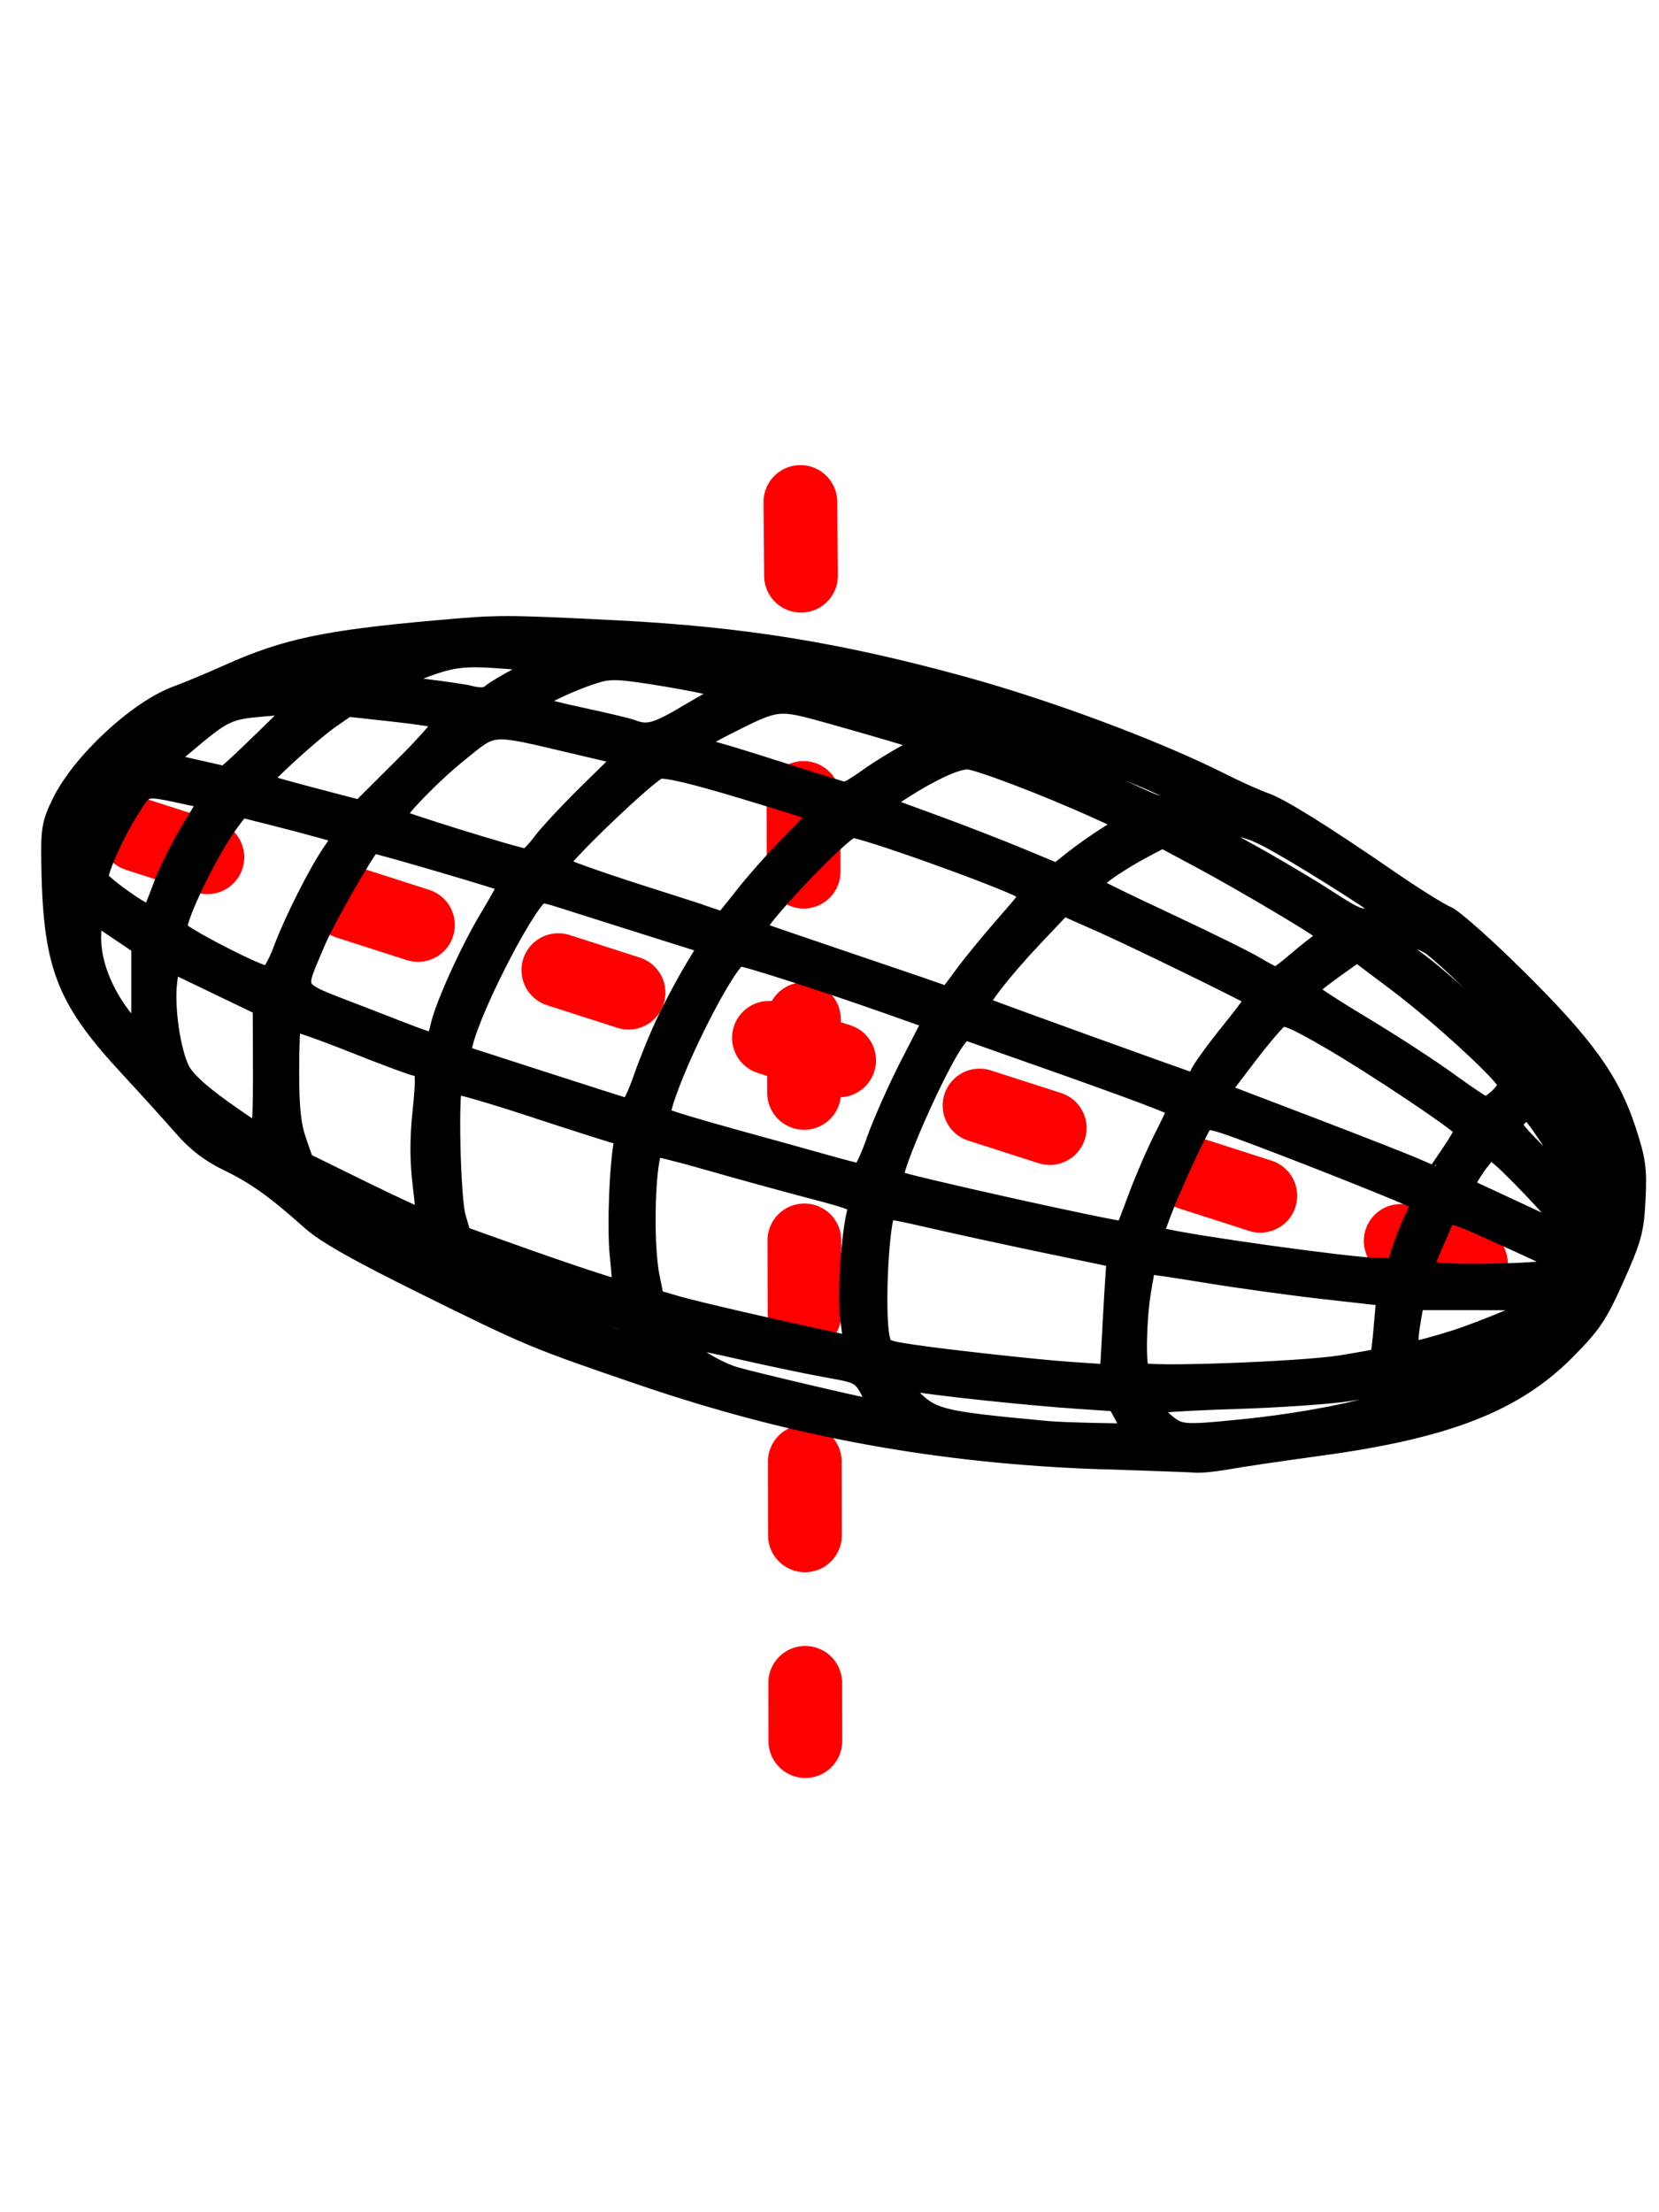 <?xml version="1.0" encoding="UTF-8" standalone="no"?>
<!-- Created with Inkscape (http://www.inkscape.org/) -->

<svg
   xmlns:dc="http://purl.org/dc/elements/1.1/"
   xmlns:cc="http://creativecommons.org/ns#"
   xmlns:rdf="http://www.w3.org/1999/02/22-rdf-syntax-ns#"
   xmlns:svg="http://www.w3.org/2000/svg"
   xmlns="http://www.w3.org/2000/svg"
   xmlns:sodipodi="http://sodipodi.sourceforge.net/DTD/sodipodi-0.dtd"
   xmlns:inkscape="http://www.inkscape.org/namespaces/inkscape"
   width="45"
   height="60"
   viewBox="0 0 45 60"
   id="svg2"
   version="1.1"
   inkscape:version="0.91 r13725"
   sodipodi:docname="Ellipsoid.svg">
  <defs
     id="defs4">
    <marker
       inkscape:stockid="Arrow2Mend"
       orient="auto"
       refY="0.0"
       refX="0.0"
       id="Arrow2Mend"
       style="overflow:visible;"
       inkscape:isstock="true">
      <path
         id="path8643"
         style="fill-rule:evenodd;stroke-width:0.625;stroke-linejoin:round;stroke:#ff0000;stroke-opacity:1;fill:#ff0000;fill-opacity:1"
         d="M 8.719,4.034 L -2.207,0.016 L 8.719,-4.002 C 6.973,-1.63 6.983,1.616 8.719,4.034 z "
         transform="scale(0.6) rotate(180) translate(0,0)" />
    </marker>
    <marker
       inkscape:stockid="Arrow1Mend"
       orient="auto"
       refY="0.0"
       refX="0.0"
       id="Arrow1Mend"
       style="overflow:visible;"
       inkscape:isstock="true">
      <path
         id="path8625"
         d="M 0.0,0.0 L 5.0,-5.0 L -12.5,0.0 L 5.0,5.0 L 0.0,0.0 z "
         style="fill-rule:evenodd;stroke:#ff0000;stroke-width:1pt;stroke-opacity:1;fill:#ff0000;fill-opacity:1"
         transform="scale(0.4) rotate(180) translate(10,0)" />
    </marker>
    <marker
       inkscape:stockid="Arrow1Lend"
       orient="auto"
       refY="0.0"
       refX="0.0"
       id="marker8892"
       style="overflow:visible;"
       inkscape:isstock="true">
      <path
         id="path8894"
         d="M 0.0,0.0 L 5.0,-5.0 L -12.5,0.0 L 5.0,5.0 L 0.0,0.0 z "
         style="fill-rule:evenodd;stroke:#ff0000;stroke-width:1pt;stroke-opacity:1;fill:#ff0000;fill-opacity:1"
         transform="scale(0.8) rotate(180) translate(12.5,0)" />
    </marker>
    <marker
       inkscape:stockid="Arrow1Lend"
       orient="auto"
       refY="0.0"
       refX="0.0"
       id="Arrow1Lend"
       style="overflow:visible;"
       inkscape:isstock="true">
      <path
         id="path8619"
         d="M 0.0,0.0 L 5.0,-5.0 L -12.5,0.0 L 5.0,5.0 L 0.0,0.0 z "
         style="fill-rule:evenodd;stroke:#ff0000;stroke-width:1pt;stroke-opacity:1;fill:#ff0000;fill-opacity:1"
         transform="scale(0.8) rotate(180) translate(12.5,0)" />
    </marker>
    <inkscape:perspective
       sodipodi:type="inkscape:persp3d"
       inkscape:vp_x="0 : 30 : 1"
       inkscape:vp_y="0 : 1000 : 0"
       inkscape:vp_z="45 : 30 : 1"
       inkscape:persp3d-origin="22.5 : 20 : 1"
       id="perspective4208" />
    <marker
       inkscape:stockid="Arrow2Mend"
       orient="auto"
       refY="0"
       refX="0"
       id="Arrow2Mend-5"
       style="overflow:visible"
       inkscape:isstock="true">
      <path
         inkscape:connector-curvature="0"
         id="path8643-4"
         style="fill:#ff0000;fill-opacity:1;fill-rule:evenodd;stroke:#ff0000;stroke-width:0.625;stroke-linejoin:round;stroke-opacity:1"
         d="M 8.719,4.034 -2.207,0.016 8.719,-4.002 c -1.745,2.372 -1.735,5.617 -6e-7,8.035 z"
         transform="scale(-0.6,-0.6)" />
    </marker>
  </defs>
  <sodipodi:namedview
     id="base"
     pagecolor="#ffffff"
     bordercolor="#666666"
     borderopacity="1.0"
     inkscape:pageopacity="0.0"
     inkscape:pageshadow="2"
     inkscape:zoom="10.339103"
     inkscape:cx="-16.829523"
     inkscape:cy="16.920208"
     inkscape:document-units="px"
     inkscape:current-layer="layer1"
     showgrid="false"
     units="px"
     inkscape:window-width="1920"
     inkscape:window-height="1058"
     inkscape:window-x="1912"
     inkscape:window-y="-8"
     inkscape:window-maximized="1" />
  <g
     inkscape:label="Ebene 1"
     inkscape:groupmode="layer"
     id="layer1"
     transform="translate(0,-992.362)">
    <path
       style="fill:none;fill-rule:evenodd;stroke:#ff0000;stroke-width:2;stroke-linecap:round;stroke-linejoin:round;stroke-miterlimit:4;stroke-dasharray:2,4;stroke-dashoffset:3.254;stroke-opacity:1"
       d="m 21.79,1011.258 0.055,28.326"
       id="path4382-5"
       inkscape:connector-curvature="0"
       sodipodi:nodetypes="cc" />
    <path
       style="fill:none;fill-rule:evenodd;stroke:#ff0000;stroke-width:2;stroke-linecap:round;stroke-linejoin:miter;stroke-miterlimit:4;stroke-dasharray:2,4;stroke-dashoffset:17.4;stroke-opacity:1"
       d="m 3.15,1014.818 39.342,12.646"
       id="path4382"
       inkscape:connector-curvature="0"
       sodipodi:nodetypes="cc" />
    <g
       id="g4341"
       transform="translate(-0.068,-0.951)"
       style="fill:#000000;fill-opacity:1;stroke:#000000;stroke-width:0.5;stroke-linecap:round;stroke-linejoin:round;stroke-miterlimit:4;stroke-dasharray:none;stroke-opacity:1">
      <g
         id="g4391"
         transform="matrix(0.491,0,0,0.491,-182.251,642.226)"
         style="fill:#000000;fill-opacity:1;stroke:#000000;stroke-width:1.017;stroke-linecap:round;stroke-linejoin:round;stroke-miterlimit:4;stroke-dasharray:none;stroke-opacity:1" />
      <path
         style="fill:#000000;fill-opacity:1;fill-rule:evenodd;stroke:#000000;stroke-width:0.5;stroke-linecap:round;stroke-linejoin:round;stroke-miterlimit:4;stroke-dasharray:none;stroke-dashoffset:0;stroke-opacity:1;marker-end:url(#Arrow2Mend-5)"
         d="M 2.815,19.888 2.525,1.512"
         id="path8610-8"
         inkscape:connector-curvature="0" />
      <path
         style="fill:#000000;fill-opacity:1;stroke:#000000;stroke-width:0.5;stroke-linecap:round;stroke-linejoin:round;stroke-miterlimit:4;stroke-dasharray:none;stroke-opacity:1"
         d="m 29.965,1032.914 c -4.409,-0.149 -8.37,-0.872 -12.482,-2.276 -2.921,-0.998 -3.026,-1.041 -5.839,-2.431 -1.888,-0.933 -2.746,-1.417 -3.152,-1.78 -0.954,-0.853 -1.493,-1.238 -2.232,-1.596 -0.501,-0.242 -0.866,-0.521 -1.227,-0.936 -0.283,-0.325 -0.954,-1.067 -1.492,-1.648 -1.738,-1.881 -2.069,-2.768 -2.105,-5.649 -0.01,-0.79 0.027,-0.985 0.287,-1.514 0.545,-1.11 2.082,-2.535 3.151,-2.923 0.274,-0.099 0.906,-0.363 1.405,-0.587 1.538,-0.689 2.63,-0.92 5.601,-1.185 1.744,-0.156 1.823,-0.156 4.943,0 3.383,0.174 6.004,0.598 9.328,1.51 2.339,0.641 5.26,1.731 7.028,2.621 0.427,0.215 0.967,0.458 1.199,0.54 0.442,0.156 1.543,0.843 3.45,2.153 0.625,0.429 1.292,0.845 1.484,0.925 0.192,0.08 1.065,0.857 1.941,1.727 1.836,1.823 2.508,2.762 2.951,4.124 0.257,0.791 0.29,1.034 0.249,1.852 -0.042,0.843 -0.101,1.062 -0.57,2.114 -0.46,1.03 -0.621,1.273 -1.327,1.986 -1.4,1.416 -3.241,2.135 -6.663,2.603 -1.061,0.145 -2.195,0.312 -2.522,0.372 -0.326,0.059 -0.71,0.1 -0.853,0.09 -0.143,-0.013 -1.292,-0.053 -2.554,-0.095 z m 0.609,-1.156 -0.227,-0.414 -1.071,-0.072 c -1.32,-0.089 -3.865,-0.359 -4.508,-0.479 l -0.477,-0.089 0.402,0.411 c 0.659,0.675 0.779,0.706 3.779,0.989 0.205,0.019 0.814,0.042 1.351,0.053 l 0.978,0.017 -0.227,-0.415 z m 3.141,0.305 c 1.323,-0.132 2.757,-0.382 3.565,-0.622 0.524,-0.156 0.575,-0.195 0.452,-0.352 -0.126,-0.161 -0.218,-0.163 -1.045,-0.027 -0.499,0.082 -1.927,0.181 -3.174,0.219 -1.247,0.039 -2.267,0.105 -2.267,0.149 0,0.044 0.17,0.229 0.377,0.411 0.425,0.373 0.494,0.38 2.092,0.221 z m -9.851,-0.61 c -0.427,-0.892 -0.368,-0.848 -1.408,-1.037 -0.534,-0.096 -1.657,-0.334 -2.495,-0.526 -0.897,-0.206 -1.508,-0.302 -1.485,-0.234 0.081,0.247 0.969,0.816 1.525,0.978 0.544,0.158 3.616,0.877 3.813,0.892 0.049,0 0.072,-0.03 0.051,-0.073 z m 15.89,-0.887 c 0.367,-0.165 0.667,-0.322 0.667,-0.349 0,-0.027 -0.362,0.067 -0.804,0.207 -0.442,0.14 -0.874,0.255 -0.96,0.255 -0.164,0 -0.206,0.127 -0.084,0.25 0.091,0.091 0.343,0.014 1.181,-0.363 z m -9.535,-1.247 c 0.038,-0.69 0.081,-1.393 0.095,-1.564 l 0.025,-0.31 -1.92,-0.4 c -1.056,-0.22 -2.447,-0.522 -3.09,-0.672 -0.643,-0.15 -1.183,-0.258 -1.199,-0.242 -0.194,0.194 -0.326,2.727 -0.18,3.456 0.062,0.31 0.094,0.327 0.88,0.444 0.903,0.135 3.398,0.41 4.23,0.466 0.293,0.019 0.659,0.045 0.812,0.055 l 0.279,0.019 0.07,-1.254 z m 6.239,0.999 c 0.549,-0.088 1.011,-0.174 1.026,-0.192 0.015,-0.018 0.059,-0.394 0.097,-0.836 l 0.07,-0.803 -1.629,-0.183 c -0.896,-0.1 -2.348,-0.301 -3.226,-0.445 -0.878,-0.144 -1.608,-0.252 -1.621,-0.238 -0.013,0.013 -0.074,0.335 -0.136,0.715 -0.13,0.803 -0.15,2.058 -0.034,2.179 0.126,0.133 4.348,-0.019 5.453,-0.196 z m -18.982,-0.745 c -0.189,-0.32 -0.333,-0.398 -1.303,-0.7 -0.6,-0.187 -1.494,-0.483 -1.987,-0.657 -0.971,-0.344 -1.019,-0.225 -0.109,0.271 0.399,0.217 3.391,1.421 3.589,1.443 0.013,0 -0.072,-0.159 -0.189,-0.357 z m 22.005,0.082 c 0.804,-0.252 2.433,-0.938 2.433,-1.024 0,-0.019 -0.779,-0.035 -1.732,-0.033 l -1.732,0 -0.076,0.427 c -0.12,0.674 -0.103,0.907 0.067,0.907 0.085,0 0.553,-0.125 1.04,-0.278 z m -16.37,-0.545 c -0.088,-0.66 0.022,-2.353 0.194,-2.976 0.057,-0.207 -0.039,-0.251 -1.253,-0.569 -0.723,-0.19 -1.962,-0.53 -2.752,-0.757 -0.791,-0.227 -1.457,-0.393 -1.481,-0.369 -0.226,0.226 -0.299,2.553 -0.109,3.498 l 0.121,0.601 0.595,0.173 c 0.508,0.148 2.621,0.636 4.285,0.989 0.264,0.057 0.484,0.107 0.489,0.113 0.005,0 -0.035,-0.311 -0.087,-0.704 z m -6.255,-1.767 c -0.076,-0.747 -0.009,-2.459 0.121,-3.091 0.014,-0.067 -0.066,-0.142 -0.178,-0.166 -0.112,-0.024 -1.139,-0.352 -2.284,-0.728 -1.144,-0.376 -2.109,-0.655 -2.144,-0.62 -0.13,0.13 -0.064,3.085 0.081,3.582 l 0.144,0.496 1.349,0.482 c 1.573,0.562 2.938,1.012 2.977,0.982 0.015,-0.013 -0.015,-0.434 -0.066,-0.938 z m 25.366,0.389 c 0.363,-0.074 0.227,-0.167 -1.162,-0.793 -1.88,-0.847 -1.68,-0.829 -1.965,-0.181 -0.472,1.072 -0.484,1.024 0.279,1.068 0.75,0.044 2.455,-0.013 2.848,-0.094 z m -4.155,-0.494 c 0.075,-0.249 0.23,-0.639 0.346,-0.866 0.116,-0.227 0.17,-0.449 0.121,-0.492 -0.093,-0.084 -3.291,-1.356 -4.828,-1.92 -0.709,-0.261 -0.919,-0.301 -0.995,-0.193 -0.164,0.231 -0.89,1.809 -1.126,2.447 l -0.224,0.603 0.235,0.057 c 0.845,0.205 5.025,0.785 5.792,0.804 l 0.543,0.014 0.135,-0.453 z m -26.074,0.183 c -0.114,-0.086 -0.258,-0.155 -0.32,-0.153 -0.062,0 0.007,0.072 0.154,0.156 0.346,0.198 0.43,0.196 0.166,0 z m 30.553,-0.808 c -0.154,-0.288 -1.684,-1.893 -1.93,-2.024 -0.151,-0.081 -0.25,0 -0.531,0.402 -0.19,0.276 -0.3,0.518 -0.246,0.538 0.055,0.021 0.699,0.318 1.433,0.662 0.733,0.344 1.347,0.63 1.364,0.636 0.017,0 -0.024,-0.09 -0.09,-0.214 z m -11.635,-0.808 c 0.176,-0.477 0.491,-1.207 0.7,-1.621 0.209,-0.415 0.38,-0.775 0.38,-0.801 0,-0.06 -1.164,-0.499 -3.72,-1.4 l -2.066,-0.729 -0.198,0.258 c -0.495,0.647 -1.815,3.643 -1.669,3.789 0.095,0.095 6.153,1.441 6.233,1.385 0.011,-0.013 0.164,-0.405 0.34,-0.882 z m -19.401,-0.377 c -0.077,-0.62 -0.078,-1.229 -0.004,-1.943 0.109,-1.054 0.089,-1.232 -0.139,-1.236 -0.07,0 -0.845,-0.288 -1.722,-0.637 -0.877,-0.349 -1.621,-0.608 -1.654,-0.576 -0.033,0.032 -0.059,0.643 -0.058,1.357 9.59e-4,0.98 0.049,1.436 0.197,1.863 l 0.196,0.566 1.611,0.791 c 0.886,0.435 1.628,0.775 1.648,0.755 0.02,-0.02 -0.014,-0.443 -0.076,-0.94 z m 31.2,-0.163 c -0.206,-0.498 -1.088,-1.84 -1.209,-1.84 -0.049,0 -0.175,0.095 -0.28,0.211 -0.186,0.206 -0.169,0.233 0.704,1.11 0.492,0.495 0.907,0.904 0.923,0.909 0.015,0 -0.046,-0.17 -0.137,-0.39 z m -3.315,-0.651 c 0.211,-0.314 0.383,-0.607 0.383,-0.652 0,-0.12 -2.336,-1.689 -3.666,-2.462 -0.904,-0.525 -1.197,-0.649 -1.334,-0.565 -0.096,0.06 -0.497,0.533 -0.891,1.05 l -0.716,0.941 2.423,0.925 c 1.333,0.509 2.639,1.022 2.904,1.14 0.264,0.118 0.488,0.209 0.497,0.203 0.009,0 0.189,-0.268 0.4,-0.582 z m -15.578,-0.363 c 0.17,-0.484 0.585,-1.417 0.922,-2.073 l 0.613,-1.193 -1.188,-0.42 c -1.687,-0.597 -3.875,-1.3 -4.038,-1.298 -0.256,0 -1.476,2.303 -1.967,3.709 -0.16,0.458 -0.171,0.581 -0.056,0.651 0.077,0.048 0.942,0.307 1.92,0.577 0.979,0.269 2.115,0.585 2.526,0.701 0.411,0.116 0.795,0.214 0.853,0.219 0.059,0 0.246,-0.388 0.416,-0.872 z m -16.638,-1.909 -0.006,-1.723 -1.243,-0.598 -1.243,-0.598 -0.064,0.534 c -0.081,0.679 0.09,1.863 0.341,2.369 0.131,0.264 0.502,0.61 1.138,1.065 0.519,0.371 0.975,0.674 1.014,0.674 0.038,0 0.067,-0.775 0.063,-1.722 z m 35.537,1.089 c -0.153,-0.301 -0.32,-0.522 -0.372,-0.49 -0.052,0.032 0.058,0.291 0.244,0.575 0.186,0.284 0.353,0.505 0.372,0.49 0.019,-0.015 -0.091,-0.274 -0.244,-0.575 z m -24.55,-2.498 c 0.203,-0.419 0.536,-1.038 0.74,-1.374 l 0.371,-0.612 -1.885,-0.595 c -1.037,-0.327 -2.024,-0.639 -2.195,-0.695 -0.17,-0.055 -0.363,-0.1 -0.429,-0.1 -0.303,0 -1.868,2.994 -2.126,4.069 l -0.068,0.282 2.213,0.715 c 1.217,0.393 2.26,0.726 2.318,0.74 0.058,0.014 0.237,-0.356 0.398,-0.821 0.161,-0.465 0.459,-1.189 0.662,-1.608 z m 22.539,2.153 c 0.136,-0.127 0.247,-0.29 0.247,-0.361 0,-0.203 -1.792,-1.856 -2.988,-2.757 l -1.085,-0.817 -0.658,0.471 c -0.362,0.259 -0.658,0.506 -0.658,0.55 0,0.044 0.653,0.471 1.451,0.951 0.798,0.48 1.854,1.166 2.347,1.525 0.493,0.359 0.941,0.657 0.996,0.662 0.055,0 0.211,-0.097 0.347,-0.224 z m -8.1,-0.662 c 0.064,-0.14 0.434,-0.649 0.824,-1.131 0.39,-0.483 0.693,-0.891 0.675,-0.908 -0.098,-0.089 -3.234,-1.621 -4.141,-2.023 l -1.058,-0.469 -0.831,0.879 c -0.802,0.849 -1.495,1.74 -1.407,1.81 0.042,0.034 5.638,2.057 5.76,2.083 0.035,0.013 0.115,-0.102 0.179,-0.241 z m 8.941,-0.797 c -0.472,-0.606 -1.941,-2.081 -2.602,-2.611 -0.338,-0.272 -1.085,-0.408 -1.085,-0.199 0,0.048 0.324,0.323 0.72,0.613 0.396,0.29 1.271,1.062 1.944,1.715 1.311,1.273 1.828,1.516 1.023,0.482 z m -29.554,-0.471 c 0.124,-0.571 0.824,-2.111 1.365,-3.002 0.279,-0.46 0.487,-0.856 0.462,-0.881 -0.056,-0.055 -3.629,-1.102 -3.659,-1.072 -0.209,0.213 -1.277,2.089 -1.516,2.663 -0.594,1.428 -0.704,1.243 1.174,1.974 1.936,0.754 1.936,0.754 2.028,0.703 0.04,-0.022 0.106,-0.196 0.147,-0.386 z m -8.113,-0.922 0,-1.269 -0.64,-0.431 -0.64,-0.431 -0.033,0.479 c -0.049,0.713 0.238,1.539 0.788,2.272 0.269,0.358 0.497,0.651 0.507,0.651 0.01,-3e-4 0.018,-0.572 0.018,-1.27 z m 22.315,-0.464 c 0.225,-0.308 0.734,-0.93 1.131,-1.382 0.697,-0.794 0.714,-0.826 0.492,-0.945 -0.658,-0.352 -4.442,-1.701 -4.637,-1.653 -0.335,0.082 -2.758,2.659 -2.593,2.757 0.023,0.014 1.194,0.415 2.602,0.892 1.408,0.477 2.568,0.873 2.578,0.879 0.01,0.013 0.202,-0.24 0.427,-0.548 z m -18.478,-0.667 c 0.309,-0.824 0.959,-2.116 1.354,-2.69 l 0.309,-0.45 -0.563,-0.159 c -0.309,-0.087 -0.936,-0.253 -1.392,-0.367 l -0.829,-0.208 -0.254,0.336 c -0.56,0.742 -1.448,2.546 -1.448,2.941 0,0.138 2.233,1.291 2.439,1.259 0.08,-0.013 0.253,-0.311 0.385,-0.663 z m 27.499,0.293 c 0.255,-0.22 0.574,-0.472 0.708,-0.56 0.238,-0.157 0.216,-0.177 -1.017,-0.92 -0.694,-0.418 -1.722,-1.006 -2.285,-1.307 l -1.024,-0.547 -0.51,0.271 c -0.803,0.427 -1.471,0.919 -1.373,1.01 0.049,0.046 0.954,0.487 2.01,0.98 1.056,0.493 2.137,1.026 2.4,1.184 0.264,0.158 0.513,0.288 0.553,0.288 0.04,5e-4 0.282,-0.179 0.537,-0.399 z m -14.948,-1.813 c 0.311,-0.396 0.894,-1.048 1.297,-1.451 0.403,-0.403 0.717,-0.747 0.698,-0.766 -0.019,-0.018 -0.937,-0.306 -2.041,-0.639 -1.35,-0.407 -2.096,-0.583 -2.28,-0.537 -0.262,0.066 -2.701,2.4 -2.701,2.585 0,0.049 0.996,0.407 2.214,0.796 1.218,0.388 2.221,0.712 2.231,0.719 0.009,0.013 0.271,-0.311 0.582,-0.707 z m 17.355,0.45 c 0.046,-0.036 -1.833,-1.234 -2.805,-1.788 -0.814,-0.464 -1.086,-0.541 -1.814,-0.515 -0.269,0.013 -0.125,0.118 0.907,0.687 0.675,0.371 1.635,0.94 2.134,1.263 0.821,0.532 0.937,0.578 1.227,0.482 0.176,-0.058 0.334,-0.116 0.351,-0.129 z m -33.156,-0.677 c 0.136,-0.373 0.473,-1.055 0.75,-1.514 l 0.502,-0.835 -0.493,-0.104 c -1.315,-0.278 -1.194,-0.307 -1.648,0.403 -0.372,0.583 -0.819,1.574 -0.819,1.818 0,0.142 1.321,1.073 1.397,0.985 0.035,-0.04 0.175,-0.379 0.311,-0.752 z m 25.648,-1.387 0.524,-0.33 -0.801,-0.365 c -1.349,-0.615 -3.268,-1.346 -3.525,-1.343 -0.315,0 -0.972,0.304 -1.749,0.8 l -0.618,0.396 1.382,0.505 c 0.76,0.278 1.838,0.695 2.395,0.927 l 1.014,0.421 0.427,-0.34 c 0.235,-0.187 0.663,-0.489 0.951,-0.67 z m -15.359,0.195 c 0.173,-0.234 0.753,-0.855 1.288,-1.38 l 0.973,-0.954 -1.341,-0.316 c -2.348,-0.554 -2.187,-0.564 -3.142,0.204 -0.746,0.6 -1.72,1.603 -1.72,1.77 0,0.06 3.26,1.073 3.521,1.093 0.059,0 0.248,-0.183 0.422,-0.417 z m -11.862,-1.274 c 0.2,-0.329 0.204,-0.356 0.03,-0.216 -0.218,0.175 -0.806,1.345 -0.804,1.6 5.23e-4,0.087 0.123,-0.103 0.273,-0.425 0.15,-0.322 0.375,-0.754 0.501,-0.96 z m 9.2,-2.046 c -0.059,-0.038 -0.667,-0.132 -1.352,-0.207 l -1.246,-0.137 -0.445,0.308 c -0.539,0.373 -1.944,1.661 -1.881,1.724 0.025,0.024 0.635,0.199 1.357,0.388 l 1.312,0.344 1.181,-1.176 c 0.649,-0.646 1.133,-1.207 1.074,-1.246 z m 20.004,2.266 c 0.258,-0.075 0.251,-0.085 -0.198,-0.317 -1.052,-0.544 -2.952,-1.21 -3.585,-1.256 l -0.644,-0.048 1.227,0.523 c 0.675,0.288 1.539,0.671 1.92,0.851 0.734,0.346 0.856,0.37 1.28,0.247 z m -8.481,-0.711 c 0.293,-0.21 0.773,-0.506 1.067,-0.658 l 0.533,-0.276 -0.64,-0.199 c -0.352,-0.109 -1.228,-0.363 -1.947,-0.564 -1.483,-0.414 -1.443,-0.418 -2.884,0.308 -0.753,0.379 -0.956,0.591 -0.583,0.606 0.103,0 0.979,0.263 1.947,0.575 0.968,0.312 1.809,0.573 1.867,0.579 0.059,0.013 0.347,-0.16 0.64,-0.37 z m -16.415,-1.014 0.988,-0.969 -0.928,0.076 c -1.004,0.082 -1.113,0.133 -2.142,1 l -0.573,0.483 0.786,0.179 c 0.433,0.099 0.808,0.184 0.833,0.189 0.026,0 0.492,-0.426 1.035,-0.959 z m 11.561,-0.738 c 0.488,-0.293 0.94,-0.535 1.004,-0.537 0.397,-0.013 -0.41,-0.22 -1.633,-0.424 -1.215,-0.202 -1.495,-0.218 -1.867,-0.107 -0.742,0.221 -1.815,0.747 -1.71,0.837 0.055,0.048 0.627,0.198 1.273,0.335 0.645,0.137 1.27,0.287 1.387,0.332 0.417,0.161 0.67,0.09 1.547,-0.438 z m 7.88,0.211 c -0.206,-0.111 -2.696,-0.746 -2.876,-0.734 -0.082,0 0.474,0.213 1.237,0.46 0.763,0.248 1.476,0.428 1.586,0.401 0.153,-0.037 0.165,-0.067 0.053,-0.127 z m -13.257,-0.745 c 0.059,-0.059 0.412,-0.27 0.784,-0.469 l 0.677,-0.362 -1.035,-0.077 c -1.233,-0.093 -1.481,-0.059 -2.497,0.336 l -0.778,0.303 1.027,0.129 c 0.565,0.071 1.107,0.15 1.205,0.176 0.319,0.085 0.507,0.073 0.616,-0.035 z m -3.846,-0.589 c 0.192,-0.151 0.176,-0.157 -0.22,-0.09 -0.235,0.04 -0.547,0.109 -0.693,0.153 -0.215,0.066 -0.172,0.082 0.22,0.09 0.286,0 0.571,-0.058 0.693,-0.153 z"
         id="path4380"
         inkscape:connector-curvature="0"
         inkscape:transform-center-x="-114.51671"
         inkscape:transform-center-y="-0.77376153" />
    </g>
    <path
       style="fill:none;fill-rule:evenodd;stroke:#ff0000;stroke-width:2;stroke-linecap:round;stroke-linejoin:miter;stroke-miterlimit:4;stroke-dasharray:2,4;stroke-dashoffset:4.592;stroke-opacity:1"
       d="m 21.699,1004.569 0.061,7.328"
       id="path4382-5-2"
       inkscape:connector-curvature="0"
       sodipodi:nodetypes="cc" />
  </g>
</svg>
